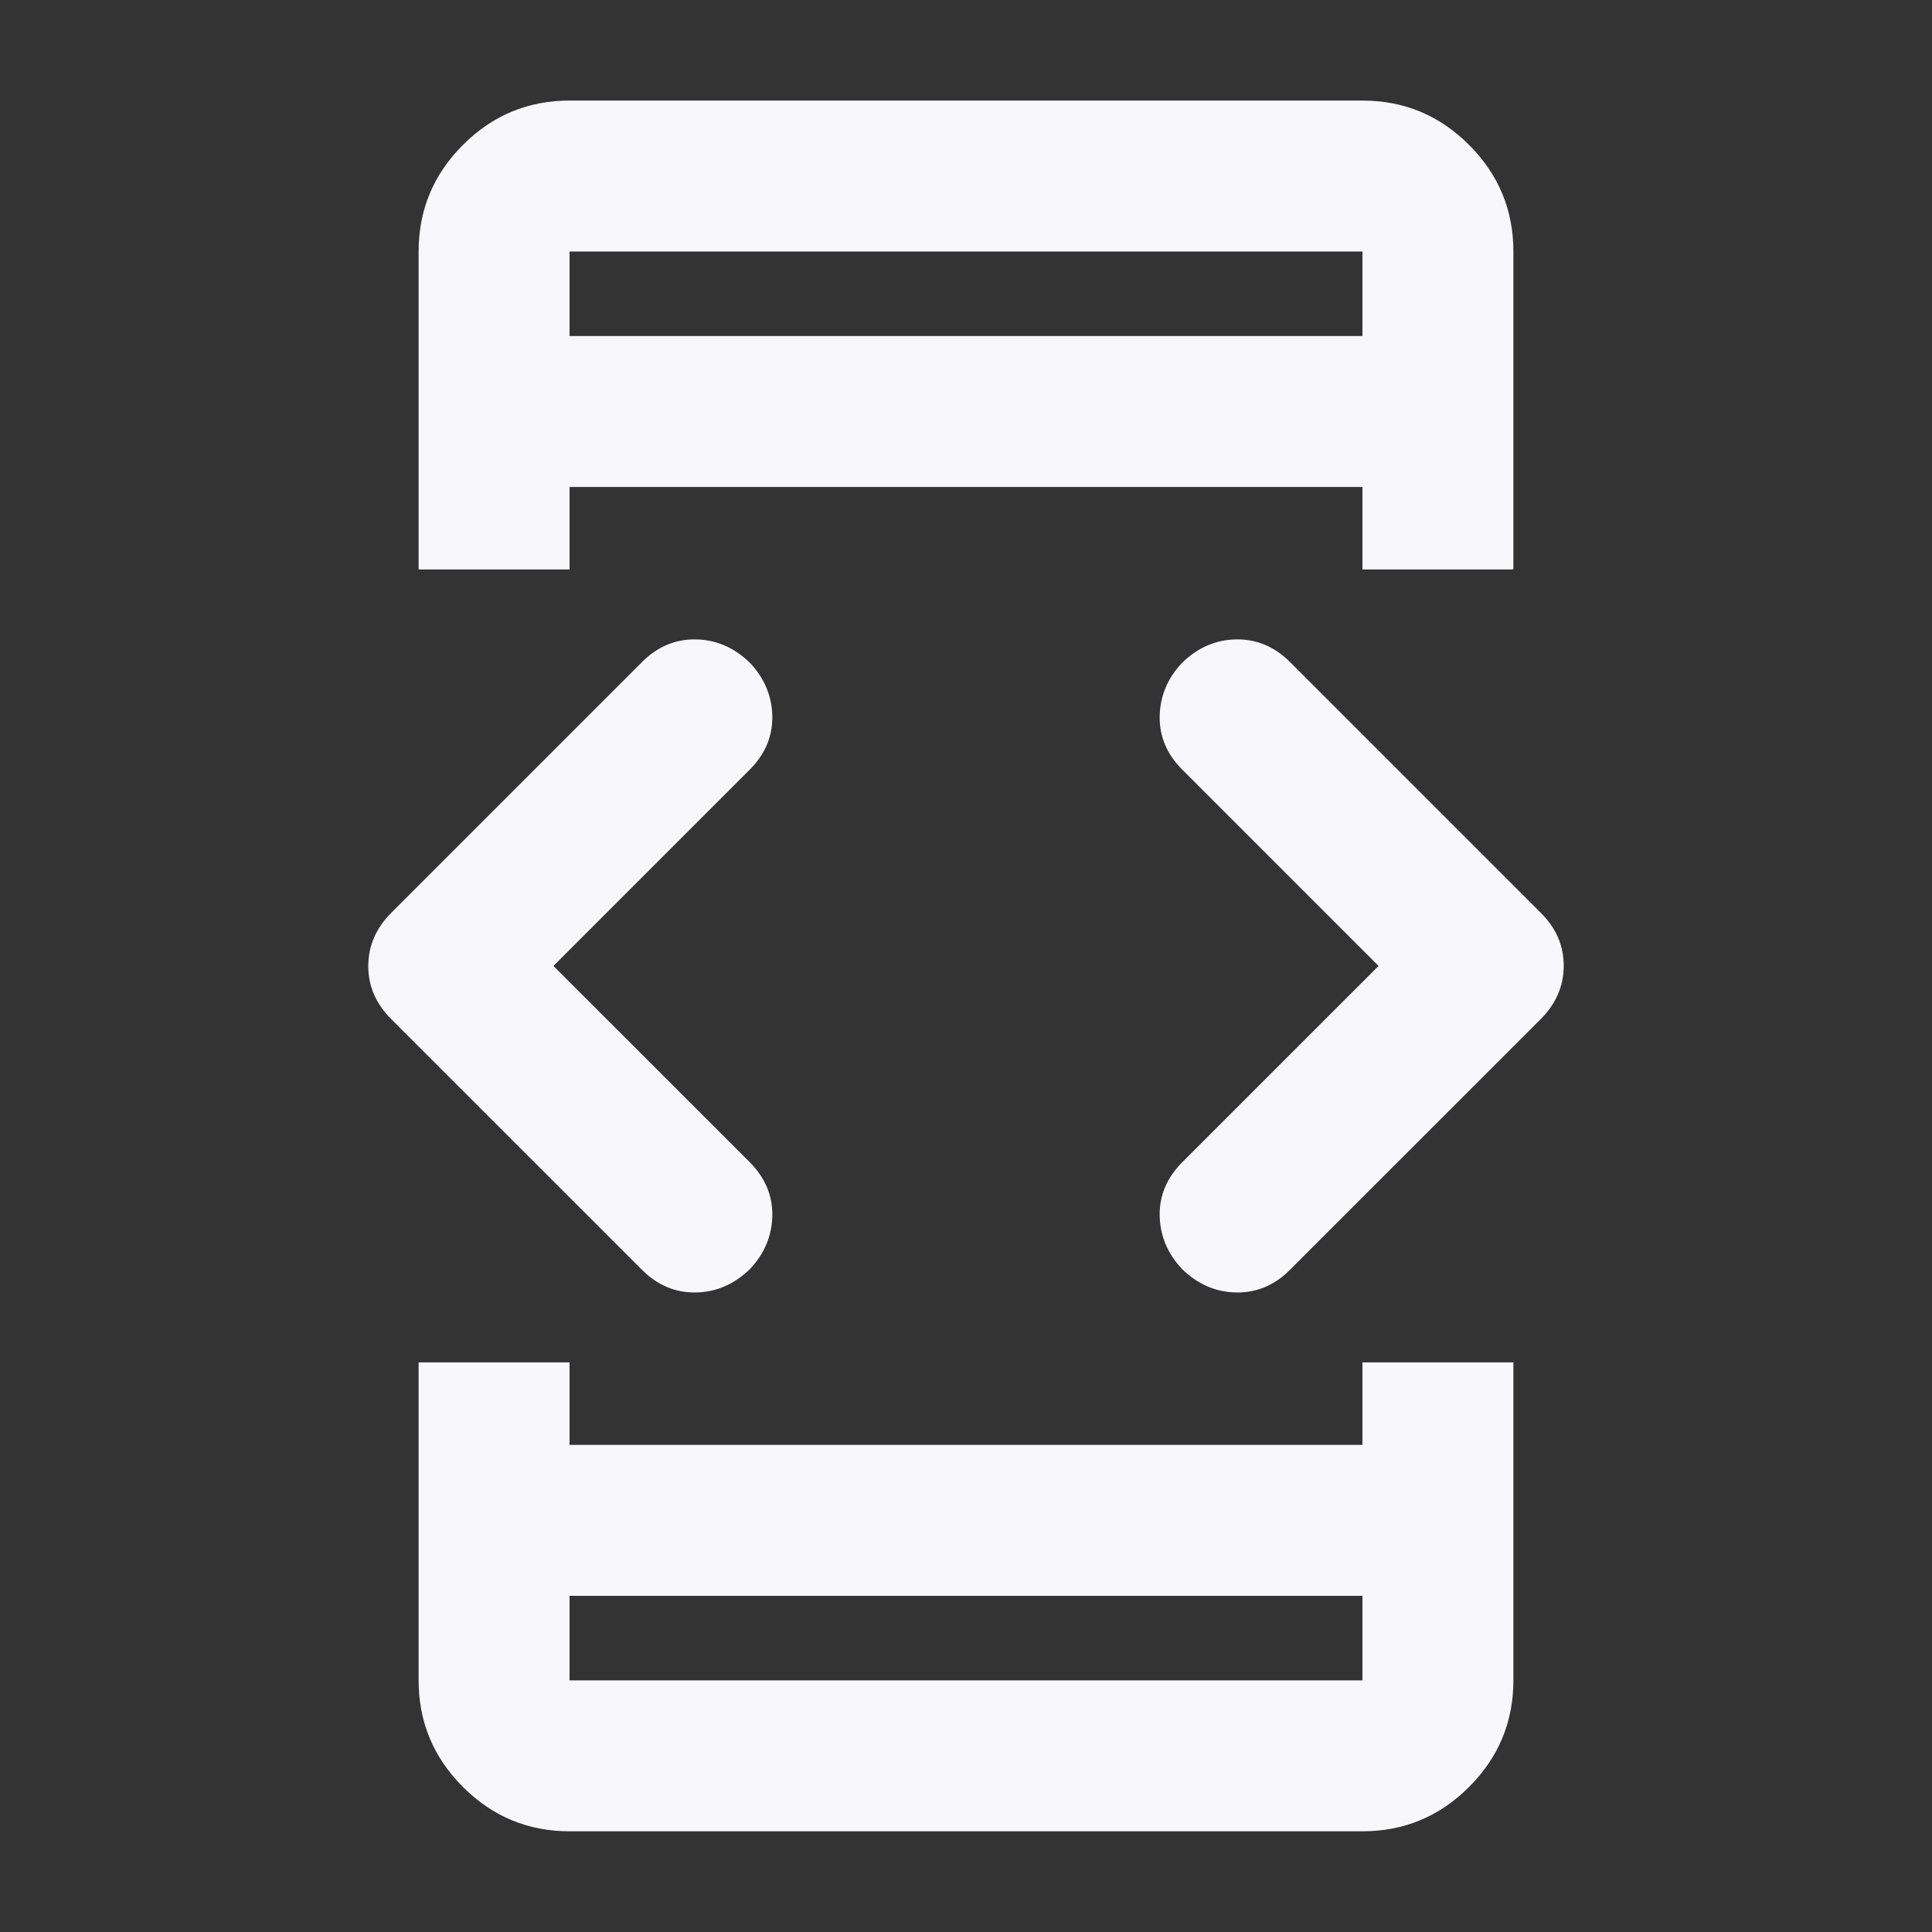 <svg width="40" height="40" viewBox="0 0 40 40" fill="none" xmlns="http://www.w3.org/2000/svg">
<rect x="0" y="0" width="40" height="40" fill="#333333" stroke="none"/>
<mask id="mask0_19978_233540" style="mask-type:alpha" maskUnits="userSpaceOnUse" x="0" y="0" width="40" height="40">
<rect width="40" height="40" fill="#D9D9D9"/>
</mask>
<g mask="url(#mask0_19978_233540)">
<path d="M11.458 19.999L15.521 24.061C15.84 24.381 15.996 24.749 15.99 25.165C15.983 25.582 15.83 25.95 15.531 26.27C15.205 26.589 14.83 26.752 14.406 26.759C13.983 26.766 13.611 26.61 13.292 26.29L8.104 21.103C7.785 20.788 7.625 20.422 7.625 20.003C7.625 19.583 7.785 19.214 8.104 18.895L13.292 13.707C13.611 13.388 13.983 13.231 14.406 13.238C14.83 13.245 15.205 13.408 15.531 13.728C15.83 14.047 15.983 14.415 15.99 14.832C15.996 15.249 15.84 15.617 15.521 15.936L11.458 19.999ZM8.667 28.207H11.792V29.915H28.208V28.207H31.333V34.79C31.333 35.65 31.027 36.385 30.415 36.997C29.803 37.609 29.068 37.915 28.208 37.915H11.792C10.932 37.915 10.197 37.609 9.585 36.997C8.973 36.385 8.667 35.65 8.667 34.79V28.207ZM11.792 11.79H8.667V5.207C8.667 4.348 8.973 3.612 9.585 3C10.197 2.388 10.932 2.082 11.792 2.082H28.208C29.068 2.082 29.803 2.388 30.415 3C31.027 3.612 31.333 4.348 31.333 5.207V11.79H28.208V10.082H11.792V11.79ZM11.792 33.04V34.79H28.208V33.04H11.792ZM11.792 6.957H28.208V5.207H11.792V6.957ZM28.542 19.999L24.479 15.936C24.16 15.617 24.003 15.249 24.01 14.832C24.017 14.415 24.17 14.047 24.469 13.728C24.795 13.408 25.17 13.245 25.594 13.238C26.017 13.231 26.389 13.388 26.708 13.707L31.896 18.895C32.215 19.209 32.375 19.576 32.375 19.995C32.375 20.414 32.215 20.783 31.896 21.103L26.708 26.29C26.389 26.61 26.017 26.766 25.594 26.759C25.17 26.752 24.795 26.589 24.469 26.27C24.17 25.95 24.017 25.582 24.01 25.165C24.003 24.749 24.16 24.381 24.479 24.061L28.542 19.999Z" fill="#F8F8FB"/>
</g>
</svg>
